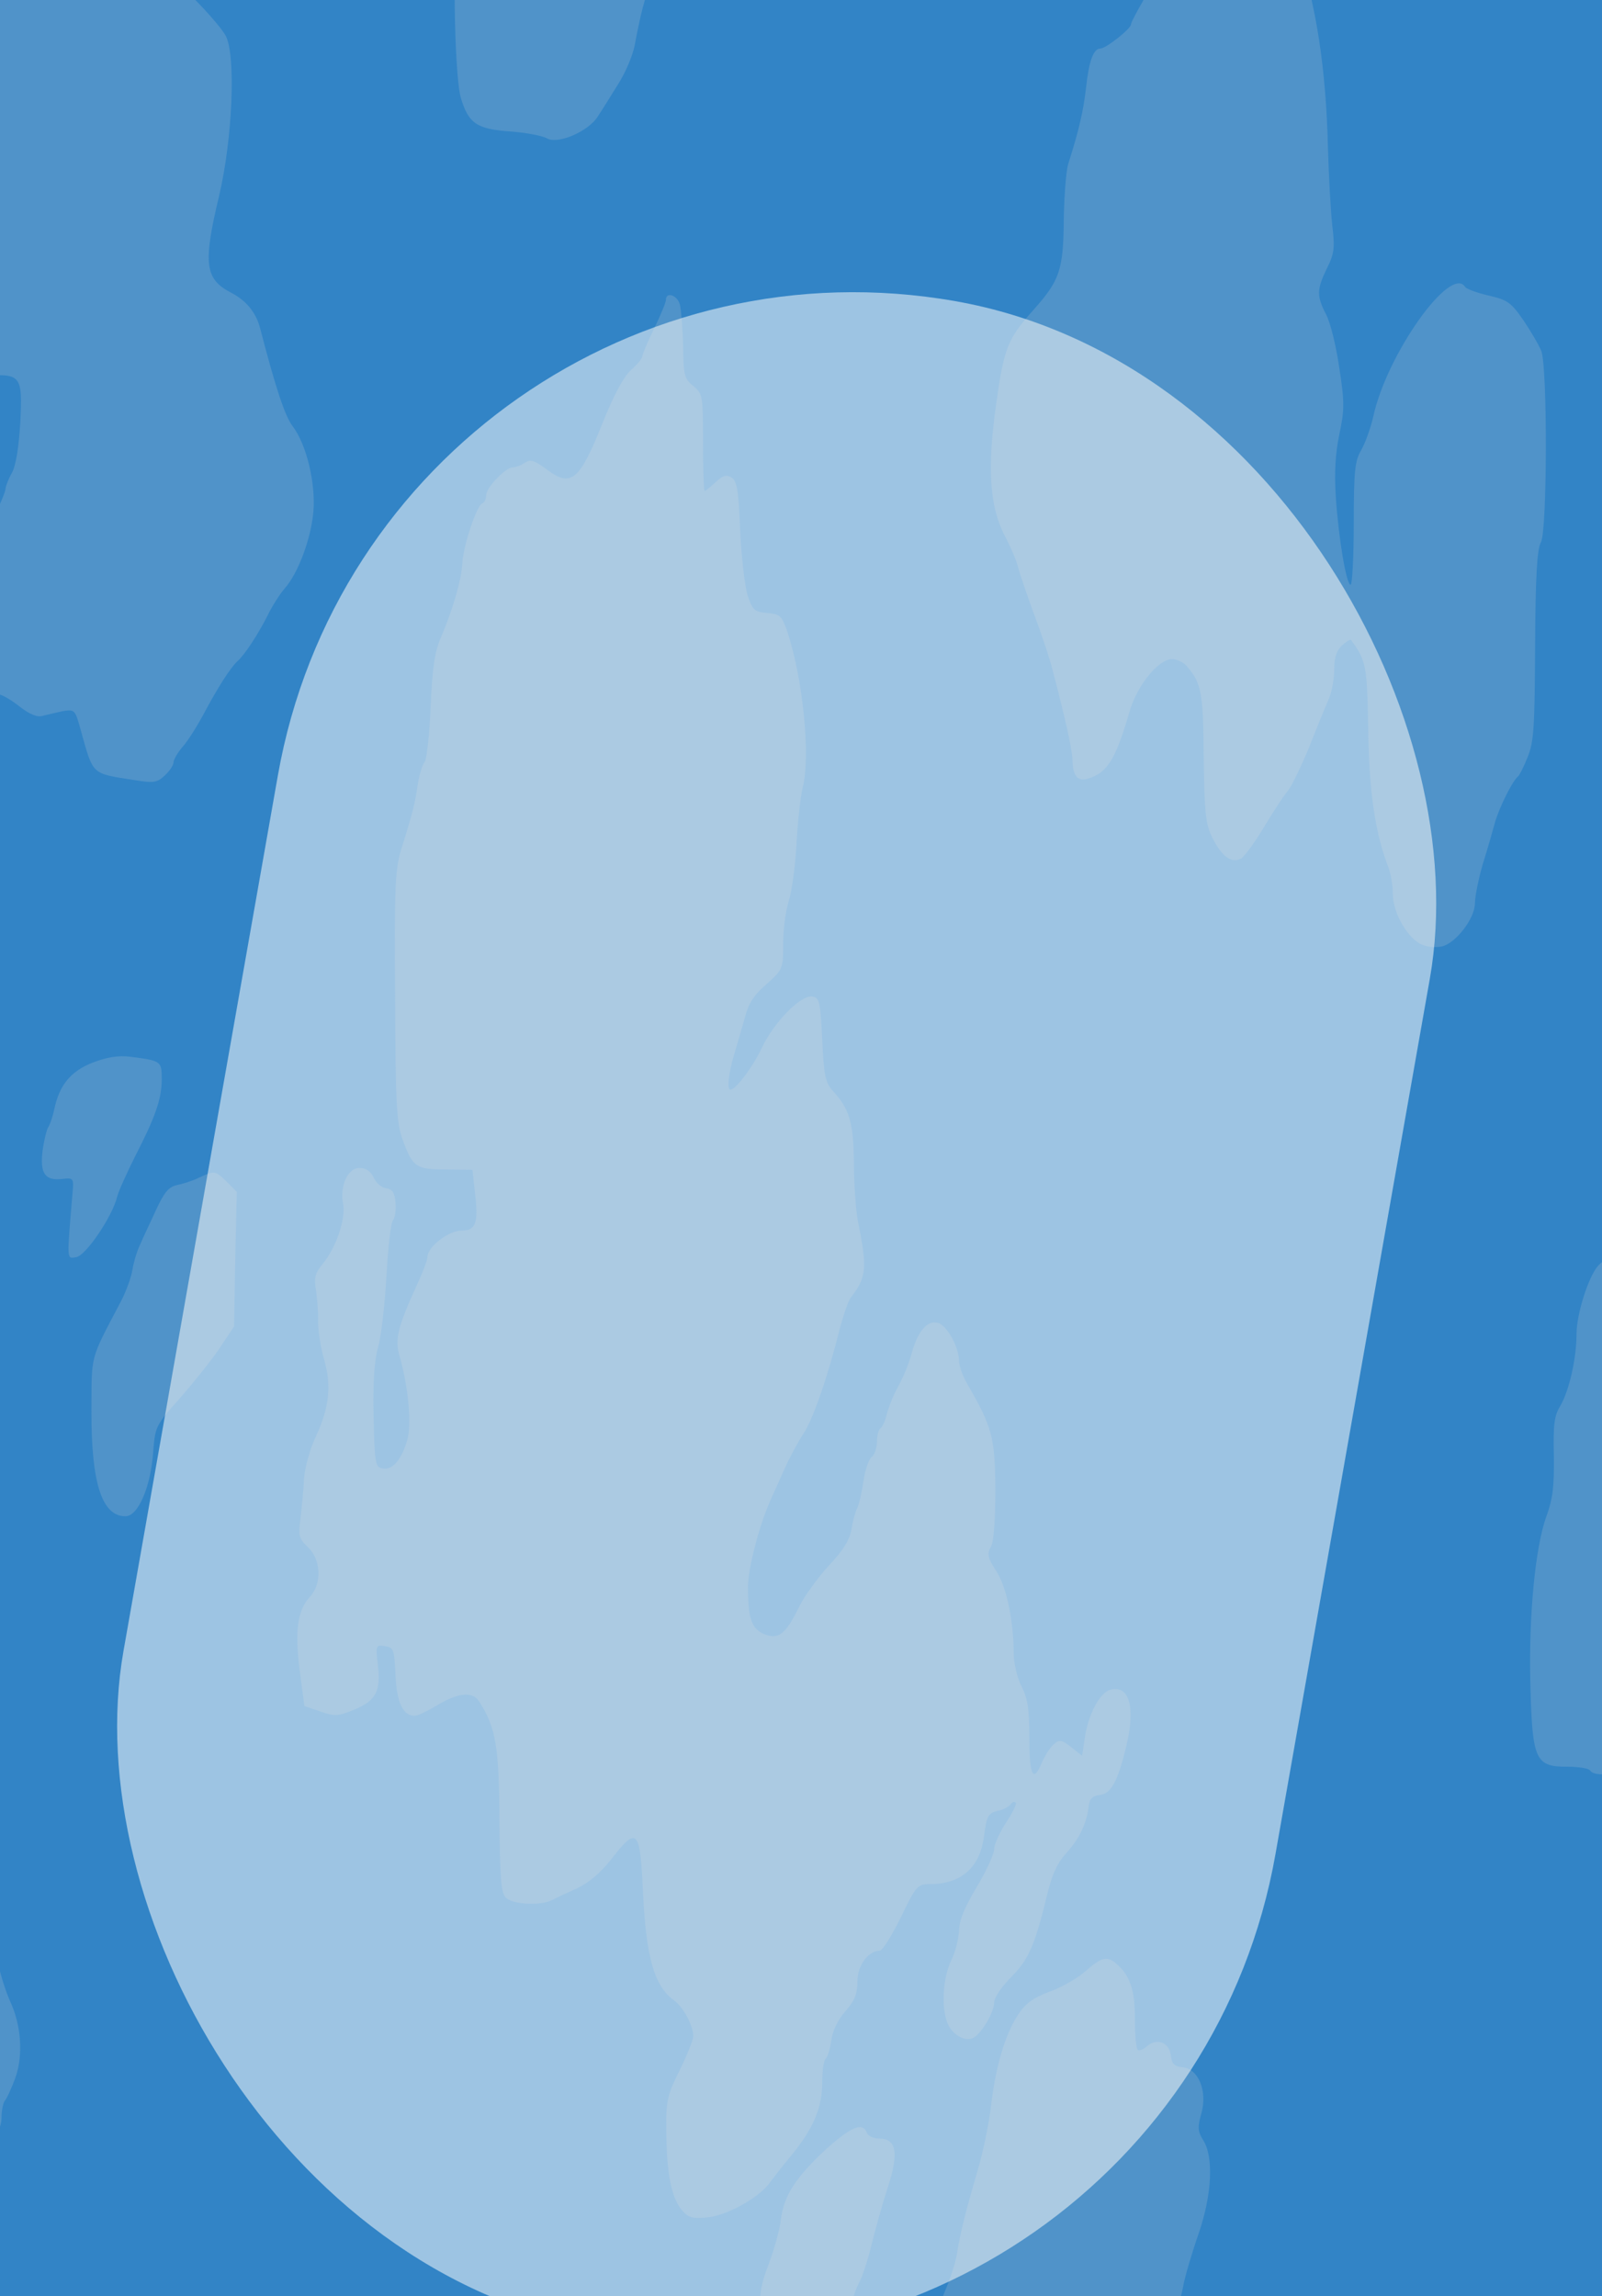 <svg width="593" height="850" viewBox="0 0 593 850" fill="none" xmlns="http://www.w3.org/2000/svg">
<g clip-path="url(#clip0_2229_2354)">
<g clip-path="url(#clip1_2229_2354)">
<rect width="593" height="850" fill="#3284C6"/>
<g filter="url(#filter0_f_2229_2354)">
<rect x="140.441" y="73.888" width="433" height="762" rx="216.5" transform="rotate(10 140.441 73.888)" fill="#9DC4E3"/>
</g>
<g opacity="0.15" clip-path="url(#clip2_2229_2354)">
<path d="M234.778 -194.249C232.608 -181.79 232.753 -181.935 213.946 -172.518C203.386 -167.158 202.084 -165.999 198.322 -158.9C195.574 -153.685 193.838 -147.021 192.825 -139.343C190.51 -120.654 188.919 -114.28 184.868 -107.761C181.107 -101.966 180.962 -100.517 180.818 -82.698C180.673 -65.313 180.384 -63.285 176.912 -57.2C174.163 -52.275 172.861 -47.349 172.138 -38.367C171.559 -31.703 170.546 -25.618 169.823 -24.894C167.364 -22.431 168.087 27.26 170.546 36.097C173.44 45.803 176.478 47.832 189.353 48.701C194.995 49.136 200.782 50.294 202.373 51.164C206.279 53.627 217.852 48.701 221.324 43.051C222.771 40.878 226.098 35.518 228.702 31.316C231.451 27.115 234.2 20.596 234.923 16.829C239.263 -6.061 241.288 -10.262 252.572 -17.216C258.504 -21.127 259.082 -21.997 262.265 -33.586C265.448 -44.886 266.026 -46.045 269.788 -46.77C276.876 -48.218 279.77 -52.709 281.216 -65.893C281.94 -72.412 282.952 -78.352 283.531 -79.221C283.965 -80.09 284.833 -84.147 285.556 -88.203C289.173 -111.962 292.066 -125.58 295.104 -131.954C296.985 -136.011 299.155 -143.689 299.878 -149.049C300.602 -154.264 301.614 -159.19 302.048 -160.059C303.206 -161.798 298.287 -172.663 293.658 -178.893C290.764 -182.804 289.896 -185.702 289.896 -191.207C289.896 -206.128 291.777 -205.114 262.41 -205.114H236.804L234.778 -194.249Z" fill="#FAEADE"/>
<path d="M50.331 -137.894C48.45 -136.445 46.715 -136.3 43.676 -137.314C41.362 -138.184 36.877 -138.329 33.405 -137.894C30.078 -137.314 24.146 -136.735 20.241 -136.445C15.756 -136.156 12.428 -134.997 11.416 -133.548C10.403 -132.244 7.799 -131.23 5.485 -131.23C-0.013 -131.23 -5.799 -127.898 -17.662 -118.191C-33.142 -105.298 -37.047 -101.241 -37.047 -98.199C-37.047 -96.461 -37.626 -94.722 -38.494 -94.288C-39.362 -93.853 -39.941 -91.39 -39.941 -89.072C-39.941 -84.436 -45.004 -73.281 -47.174 -73.281C-49.055 -73.281 -49.778 -69.949 -51.514 -54.448C-52.816 -42.568 -53.684 -40.105 -57.156 -36.339C-64.1 -28.805 -65.981 -24.459 -66.993 -13.594C-67.427 -7.799 -69.308 0.314 -71.189 4.37C-74.516 12.048 -74.661 18.278 -72.057 33.055C-70.755 40.009 -70.031 40.878 -62.654 44.934C-59.471 46.673 -58.748 47.977 -58.748 52.757C-58.748 55.8 -59.471 58.842 -60.194 59.276C-60.917 59.711 -61.641 61.305 -61.641 62.754C-61.641 64.202 -62.943 67.1 -64.534 69.128C-68.73 74.343 -68.151 79.704 -63.087 84.919C-60.05 87.816 -58.748 90.569 -58.748 93.756C-58.748 99.406 -57.301 101.724 -52.816 104.042C-50.357 105.201 -49.055 107.374 -48.621 110.851C-47.464 118.819 -36.324 132.437 -30.827 132.437C-28.946 132.437 -25.185 134.175 -22.436 136.203C-17.951 139.68 -16.649 139.825 -7.101 139.246C7.944 138.087 8.378 138.666 7.51 156.486C6.931 165.612 5.919 172.421 4.327 175.174C3.025 177.492 2.013 180.244 2.013 181.114C2.013 181.838 0.566 185.46 -1.17 189.082C-3.919 194.442 -4.497 198.933 -5.221 216.897C-5.799 230.225 -6.812 238.918 -7.825 239.932C-10.718 242.829 -9.85 250.507 -6.233 253.839C-4.353 255.578 -1.893 257.027 -0.591 257.027C0.566 257.027 4.183 259.055 7.221 261.518C10.982 264.415 13.73 265.574 15.756 264.994C17.347 264.56 20.674 263.835 23.134 263.256C27.763 262.532 27.763 262.532 30.078 270.934C34.562 287.015 33.839 286.291 49.752 288.753C56.841 289.912 58.143 289.768 61.036 287.015C62.773 285.421 64.219 283.248 64.219 282.234C64.219 281.22 65.811 278.468 67.836 276.15C69.861 273.832 73.333 268.182 75.793 263.546C80.422 254.853 85.341 247.03 87.945 244.712C90.693 242.25 95.467 234.861 98.939 228.052C100.675 224.43 103.569 219.939 105.305 217.911C110.368 212.261 115.142 199.368 116.01 189.371C116.878 178.651 113.406 164.453 108.343 157.789C105.449 154.023 101.977 143.447 96.191 121.137C94.599 115.487 91.127 111.286 85.63 108.388C75.793 103.318 75.069 97.668 81.145 72.315C86.064 51.453 87.366 20.741 83.605 13.352C82.302 10.745 75.648 3.066 68.704 -3.598L56.263 -15.767L55.828 -26.053C55.25 -37.643 57.854 -43.872 67.112 -54.013C79.843 -67.631 85.919 -82.408 85.919 -99.068C85.919 -108.34 85.196 -111.382 82.302 -116.598C80.277 -119.93 78.686 -123.986 78.686 -125.435C78.686 -126.884 75.937 -130.216 72.61 -132.968C65.376 -138.763 54.816 -141.081 50.331 -137.894Z" fill="#FAEADE"/>
<path d="M452.649 -36.918C448.743 -35.904 445.271 -33.586 441.51 -29.385C438.472 -26.053 436.013 -22.866 436.013 -22.286C436.013 -21.707 432.107 -14.753 427.333 -6.93C422.559 1.038 418.653 8.137 418.653 9.006C418.653 10.6 409.394 17.988 407.224 17.988C404.765 17.988 403.029 22.769 402.016 32.475C401.003 41.023 399.557 47.687 395.361 60.87C394.638 63.333 393.915 72.46 393.77 81.152C393.625 99.841 392.323 103.752 382.631 114.618C372.938 125.483 371.636 128.815 368.743 149.532C365.415 173.001 366.283 187.054 371.636 197.774C373.951 202.12 376.265 207.481 376.844 209.943C377.423 212.261 380.027 219.795 382.486 226.604C385.09 233.413 387.983 242.105 389.141 246.161C394.204 265.429 396.808 277.019 396.953 280.931C397.097 287.305 398.833 289.478 402.884 288.174C409.973 286.001 413.011 280.931 418.074 263.546C420.823 253.84 428.779 243.988 433.843 243.988C435.579 243.988 438.038 245.147 439.195 246.451C444.693 252.825 445.416 256.013 445.561 280.351C445.85 301.647 446.284 305.124 448.888 310.34C452.36 317.149 455.832 319.611 459.304 317.873C460.606 317.149 464.512 311.788 467.984 305.993C471.456 300.199 475.362 294.259 476.664 292.81C477.966 291.361 481.438 284.118 484.476 276.874C487.369 269.486 490.697 261.373 491.854 258.765C493.011 256.158 493.879 251.232 493.879 247.755C493.879 243.409 494.747 240.801 496.773 238.918C498.364 237.469 499.811 236.6 500.1 236.89C505.742 244.713 506.031 246.017 506.465 270.065C506.755 293.245 509.069 308.601 513.988 321.205C514.856 323.523 515.579 327.869 515.579 331.056C515.579 338.01 521.366 347.861 526.574 349.745C528.599 350.614 531.782 350.759 533.807 350.324C539.015 349.02 545.959 339.893 545.959 334.388C545.959 331.925 547.261 325.406 548.853 319.901C550.589 314.396 552.614 307.297 553.482 304.11C555.073 298.75 559.847 289.043 561.873 287.45C562.451 287.015 564.043 283.828 565.489 280.206C567.804 274.556 568.093 269.051 568.238 238.918C568.383 212.986 568.961 203.279 570.408 200.672C572.723 196.47 572.867 136.349 570.553 129.974C569.685 127.801 566.647 122.586 563.898 118.529C559.269 111.865 557.967 110.996 551.023 109.402C546.683 108.388 542.777 106.94 542.343 106.215C536.99 97.813 513.265 131.278 508.346 154.168C507.333 158.514 505.308 164.164 503.861 166.627C501.547 170.538 501.113 174.16 501.113 193.863C501.113 206.322 500.534 216.463 499.955 216.463C498.364 216.463 495.471 199.223 494.458 183.866C493.879 174.884 494.313 167.786 495.76 160.832C497.641 151.995 497.785 149.097 495.76 136.204C494.603 128.091 492.433 119.254 490.841 116.356C487.369 109.547 487.369 107.229 491.131 99.406C493.879 94.046 494.169 91.728 493.156 83.47C492.577 78.11 491.854 65.216 491.565 54.931C490.841 24.797 487.08 1.038 480.136 -18.954C474.349 -35.614 472.035 -38.512 464.512 -38.367C461.185 -38.222 455.832 -37.642 452.649 -36.918Z" fill="#FAEADE"/>
<path d="M246.497 110.995C246.497 112.01 244.471 116.79 242.157 121.571C239.842 126.352 237.817 130.988 237.817 131.712C237.817 132.581 235.936 134.899 233.622 136.927C230.873 139.39 227.256 146.054 222.916 156.92C214.381 178.216 211.343 180.679 201.94 173.435C197.744 170.393 196.442 169.958 194.272 171.262C192.826 172.276 190.8 173.001 189.788 173.001C187.184 173.001 179.95 180.534 179.95 183.286C179.95 184.735 179.372 186.039 178.504 186.329C176.478 187.053 171.415 202.12 171.126 208.639C170.836 214.579 167.509 226.024 162.88 236.744C160.854 241.67 159.986 247.899 159.408 261.662C158.974 271.803 157.961 280.93 157.238 281.944C156.37 282.958 155.212 286.725 154.634 290.347C153.621 297.445 152.753 300.922 148.558 314.25C146.243 321.929 145.954 327.868 146.243 368.867C146.388 408.707 146.822 415.806 148.992 421.745C152.753 432.031 153.91 432.9 165.05 432.9L174.887 433.045L175.755 441.013C177.202 452.748 176.189 455.5 170.836 455.5C166.062 455.5 158.25 461.585 158.25 465.207C158.25 466.366 156.37 471.291 154.055 476.217C147.4 490.849 146.098 495.775 147.834 501.715C151.162 513.304 152.464 527.212 150.728 533.152C148.558 540.395 145.375 544.162 141.758 543.583C138.865 543.148 138.72 541.989 138.286 524.459C137.997 511.566 138.576 503.453 140.022 498.383C141.18 494.326 142.482 482.447 143.06 472.161C143.639 461.73 144.652 452.603 145.52 451.589C146.243 450.72 146.677 447.677 146.388 445.07C146.098 441.448 145.23 440.144 142.916 439.854C141.18 439.565 139.154 437.826 138.286 435.798C137.129 433.48 135.393 432.321 133.078 432.321C128.738 432.321 125.7 438.985 127.002 445.649C128.015 451.154 124.543 461.585 119.48 467.815C116.586 471.291 116.152 473.03 117.02 477.956C117.454 481.143 117.888 486.213 117.744 489.256C117.744 492.298 118.612 498.527 119.914 503.018C122.807 512.87 121.939 521.127 116.731 532.138C114.706 536.484 112.825 543.293 112.536 547.349C112.391 551.406 111.668 558.07 111.234 561.981C110.366 568.5 110.655 569.515 113.982 572.702C118.901 577.338 119.19 586.32 114.706 591.1C110.076 596.026 109.064 603.849 110.944 618.481L112.68 631.52L118.612 633.548C123.964 635.431 125.122 635.286 131.198 632.824C139.154 629.491 141.035 626.015 139.878 616.308C139.01 609.065 139.154 608.775 142.482 609.354C145.664 609.789 145.954 610.513 146.388 619.93C146.822 630.071 149.136 635.141 153.476 635.141C154.489 635.141 157.816 633.548 160.854 631.809C169.1 626.594 174.887 625.87 177.346 629.781C183.567 639.488 184.724 646.586 184.869 673.532C185.014 693.525 185.448 700.479 187.039 702.217C189.209 704.97 199.914 705.549 204.254 703.376C205.556 702.652 209.752 700.768 213.513 699.03C218.142 696.857 222.482 693.09 226.533 687.875C235.792 675.995 236.949 677.154 237.962 699.609C239.119 724.672 242.157 735.248 249.679 740.608C252.862 742.926 256.623 749.88 256.623 753.647C256.623 755.095 254.309 760.745 251.56 766.395C247.075 775.377 246.497 777.55 246.641 787.981C246.641 803.482 248.377 812.754 251.849 817.39C254.453 820.722 255.755 821.302 261.108 820.867C268.486 820.432 280.638 813.768 284.833 808.118C286.425 805.945 290.041 801.309 292.935 797.832C301.036 787.981 304.363 780.158 304.363 770.886C304.363 766.395 304.942 762.484 305.665 762.049C306.244 761.615 307.257 758.572 307.691 755.385C308.125 751.763 310.15 747.707 312.899 744.52C316.371 740.608 317.383 738 317.383 733.509C317.383 727.57 321.289 722.209 325.629 722.065C326.642 722.065 330.114 716.559 333.441 709.75C339.083 698.016 339.662 697.436 344.147 697.436C355.865 697.436 362.809 691.207 364.255 679.617C365.268 672.229 365.702 671.215 369.174 670.345C371.344 669.911 373.514 668.752 374.093 667.883C374.671 667.013 375.539 666.724 375.973 667.303C376.407 667.738 374.816 671.07 372.357 674.691C370.042 678.313 368.017 682.659 368.017 684.398C368.017 686.281 365.123 692.511 361.507 698.595C357.022 705.984 354.997 711.054 354.997 714.676C354.852 717.574 353.695 722.499 352.103 725.686C349.065 731.916 348.342 742.781 350.657 748.721C352.248 752.922 356.733 755.675 359.915 754.516C362.953 753.357 368.017 744.954 368.017 741.188C368.017 739.449 370.765 735.393 374.237 731.916C380.747 725.397 383.062 720.181 387.691 701.058C389.427 693.815 391.453 689.468 394.78 685.847C399.554 680.631 402.303 674.836 403.026 668.462C403.315 665.854 404.473 664.695 407.221 664.406C411.272 663.971 413.876 659.19 416.914 646.297C420.386 632.099 418.071 623.697 411.127 625.435C407.077 626.449 402.592 634.852 401.435 644.124L400.567 649.918L396.516 646.731C393.044 643.979 392.176 643.834 390.151 645.572C388.849 646.586 386.968 649.629 385.811 652.091C382.483 660.204 381.037 657.597 381.037 643.399C381.037 632.824 380.458 628.767 378.143 624.276C376.552 621.089 375.25 615.729 375.25 611.962C375.105 599.503 372.646 587.768 368.885 581.684C365.557 576.613 365.268 575.165 366.859 572.412C367.872 570.384 368.451 562.706 368.451 551.116C368.306 531.993 367.293 528.226 357.89 512C356.299 509.248 354.997 505.481 354.997 503.743C354.997 498.672 350.512 490.559 347.185 489.69C343.279 488.531 339.662 492.877 337.492 500.845C336.624 504.177 334.454 509.683 332.573 513.015C330.693 516.347 328.812 521.127 328.233 523.59C327.655 525.908 326.642 528.226 325.919 528.661C325.195 529.24 324.617 531.413 324.617 533.586C324.617 535.904 323.749 538.512 322.591 539.381C321.434 540.395 320.132 544.452 319.553 548.653C318.975 552.709 317.962 557.056 317.239 558.359C316.66 559.518 315.647 562.995 315.213 565.893C314.635 569.804 312.175 573.861 306.678 579.656C302.483 584.291 297.564 591.1 295.683 595.012C290.765 605.008 288.161 607.036 282.808 604.863C278.179 602.835 276.877 599.068 276.877 587.334C276.877 580.815 280.927 565.024 284.833 556.186C285.846 553.724 288.45 548.218 290.331 543.872C292.356 539.381 295.539 533.441 297.419 530.689C300.891 525.474 306.389 509.827 310.873 491.718C312.32 486.503 314.056 481.288 315.069 480.129C320.711 472.885 321.145 469.408 317.528 451.879C316.805 447.822 316.081 438.261 316.081 430.438C315.937 415.516 314.49 410.445 308.125 403.636C305.521 400.739 304.942 397.842 304.363 384.803C303.64 370.461 303.351 369.302 300.602 368.867C296.407 368.288 286.569 378.284 282.085 387.7C278.757 394.799 272.392 403.347 270.367 403.347C269.065 403.347 269.643 397.552 271.669 390.598C272.826 386.831 274.562 380.602 275.719 376.69C277.021 371.475 279.191 368.143 283.821 364.231C289.752 358.871 289.897 358.581 289.897 349.454C289.897 344.384 290.765 337.285 291.922 333.663C293.079 330.186 294.381 320.77 294.815 312.657C295.249 304.544 296.262 295.127 297.13 291.506C300.168 279.771 297.13 250.362 291.199 233.122C289.318 227.907 288.595 227.327 283.965 226.893C279.191 226.458 278.613 225.879 276.732 220.374C275.719 217.042 274.417 206.176 273.983 196.325C273.405 181.548 272.826 178.071 270.801 176.767C268.92 175.608 267.618 175.898 264.869 178.506C262.989 180.244 261.253 181.693 260.819 181.693C260.529 181.693 260.24 173.58 260.24 163.729C260.24 146.344 260.095 145.765 256.623 142.867C253.296 140.26 253.007 138.811 252.862 128.235C252.717 121.716 252.139 114.907 251.705 112.879C250.837 109.257 246.497 107.808 246.497 110.995Z" fill="#FAEADE"/>
<path d="M34.274 393.351C26.172 396.538 21.977 401.609 20.096 410.591C19.518 413.343 18.505 416.241 17.927 417.11C17.348 417.834 16.335 421.891 15.757 425.947C14.744 434.35 16.625 437.247 23.279 436.378C27.041 435.943 27.33 436.233 26.896 441.014C24.726 467.091 24.581 465.932 28.198 465.352C31.67 464.918 41.652 450.286 43.388 442.897C43.967 440.724 47.005 434.06 50.042 427.975C57.42 413.633 59.88 406.824 59.88 399.436C59.88 392.771 59.59 392.627 48.306 391.178C43.677 390.598 39.627 391.323 34.274 393.351Z" fill="#FAEADE"/>
<path d="M633.915 414.068C631.601 416.241 629.141 422.036 627.839 428.12C627.261 430.873 625.814 432.177 623.065 432.756C616.411 434.205 615.253 435.799 614.385 444.781C613.373 454.777 611.492 457.384 601.51 462.165C597.459 464.049 593.119 466.801 591.673 468.395C588.056 472.306 583.571 486.359 583.571 493.747C583.571 502.874 580.823 514.754 577.64 520.259C575.325 524.025 574.891 527.213 575.181 539.092C575.325 550.392 574.747 554.883 572.432 561.258C568.237 572.702 565.777 598.779 566.501 624.277C567.224 651.513 568.381 653.975 580.099 653.975C584.295 653.975 588.201 654.555 588.635 655.424C589.937 657.452 596.881 657.163 599.919 654.7C606.139 650.064 614.675 631.375 615.977 619.496C617.134 608.775 620.172 603.125 627.116 598.49C631.167 595.737 632.324 593.854 633.626 586.9C635.507 577.483 638.545 571.978 642.74 570.674C644.621 570.095 645.923 568.067 646.357 565.169C646.791 562.561 647.803 555.897 648.671 550.392C652.288 526.488 657.351 500.556 659.666 493.168C663.283 481.288 663.861 472.161 661.113 466.511C659.811 463.759 658.798 461.006 658.798 460.137C658.798 459.413 657.785 457.964 656.628 456.95C655.181 455.791 654.458 452.459 654.458 446.664C654.458 439.42 653.879 437.682 650.552 434.64C647.948 432.177 645.923 427.976 644.331 421.891C642.595 414.647 641.438 412.619 638.979 412.329C637.387 412.04 635.073 412.909 633.915 414.068Z" fill="#FAEADE"/>
<path d="M73.623 435.943C71.308 437.102 67.547 438.261 65.377 438.695C62.339 439.42 60.748 441.448 57.71 447.967C55.684 452.458 52.936 458.108 51.923 460.571C50.766 462.889 49.464 467.235 49.03 469.988C48.596 472.74 46.715 477.956 44.834 481.577C32.972 504.177 33.984 500.845 33.84 522.866C33.84 549.088 37.746 561.257 46.426 561.257C51.055 561.257 55.684 550.826 56.697 537.643C57.42 528.081 57.565 527.647 66.534 517.65C71.453 512 78.108 503.743 81.146 499.252L86.643 490.994L87.077 466.076L87.656 441.158L83.894 437.391C79.699 433.335 79.555 433.19 73.623 435.943Z" fill="#FAEADE"/>
<path d="M-23.162 672.229C-23.596 673.533 -24.03 676.43 -24.03 678.748C-24.03 681.935 -24.753 682.95 -26.923 682.95C-28.515 682.95 -30.251 684.108 -30.829 685.412C-31.263 686.861 -32.855 690.628 -34.157 693.815C-35.603 697.002 -37.195 703.666 -37.629 708.737C-38.207 713.662 -40.088 722.644 -42.113 728.584C-47.321 744.81 -47.611 747.997 -45.007 762.049C-41.824 779.869 -40.377 783.635 -36.327 785.808C-34.301 786.823 -32.71 788.271 -32.71 788.851C-32.71 789.43 -31.697 790.879 -30.54 792.183C-27.936 794.646 -20.992 793.197 -16.652 789.285C-14.193 787.112 -13.759 787.112 -10.142 790.01C-7.972 791.748 -5.802 793.052 -5.079 793.052C-2.475 793.052 0.563 788.126 0.563 783.78C0.563 781.317 1.142 778.565 1.721 777.696C2.444 776.971 4.18 773.205 5.627 769.293C8.665 760.891 7.941 749.591 3.601 740.464C2.155 737.132 -0.015 730.612 -0.883 725.832C-1.896 721.196 -3.777 713.517 -5.368 709.026C-6.815 704.535 -8.261 695.843 -8.551 690.048C-8.985 681.356 -9.708 678.314 -12.457 674.547C-16.218 669.476 -21.715 668.317 -23.162 672.229Z" fill="#FAEADE"/>
<path d="M401.872 729.598C398.978 732.206 392.902 735.682 388.418 737.276C382.197 739.594 379.593 741.622 376.7 745.968C371.926 753.502 368.599 764.802 366.863 779.289C366.139 785.663 363.969 796.384 361.944 803.193C357.749 817.535 355.434 826.372 354.277 834.05C353.119 841.294 346.32 857.665 341.546 864.618C337.351 870.558 336.917 873.745 338.942 880.844C339.665 883.307 339.665 886.204 339.087 887.218C337.206 890.116 341.691 901.126 345.597 903.154C349.937 905.472 352.83 903.589 355.579 896.78L357.459 892.289L360.642 898.518C364.114 905.327 365.416 905.762 369.467 901.706C371.347 899.822 374.241 898.808 377.568 898.808C383.065 898.808 385.669 896.78 397.242 882.438C401.438 877.367 404.476 875.339 410.696 873.311C427.478 868.095 435.579 859.982 438.038 845.93C438.617 842.743 441.076 834.34 443.536 827.241C448.744 812.32 449.322 798.122 445.272 792.038C443.391 788.995 443.246 787.402 444.693 782.331C447.008 774.074 443.68 765.961 437.894 765.236C434.711 764.947 433.698 763.932 433.409 760.89C432.83 755.965 428.201 754.226 424.584 757.413C423.138 758.717 421.546 759.297 421.112 758.717C420.534 758.282 420.1 753.067 420.1 747.127C420.1 736.407 418.219 731.047 413.011 726.7C409.684 723.948 407.658 724.527 401.872 729.598Z" fill="#FAEADE"/>
<path d="M305.812 795.515C294.528 805.946 290.043 812.9 289.03 821.737C288.596 825.503 286.571 832.602 284.69 837.673C280.35 848.828 280.35 854.333 284.256 859.983C286.86 863.605 287.873 864.039 291.779 863.17C295.251 862.446 296.553 862.88 298.578 865.488C301.906 869.834 305.378 867.806 310.152 859.114C312.032 855.492 314.202 852.45 314.781 852.45C315.504 852.45 315.938 851.58 315.938 850.566C315.938 849.697 316.951 846.945 318.108 844.771C319.266 842.598 321.291 836.369 322.593 831.009C323.895 825.648 326.499 816.232 328.524 810.002C332.864 796.819 331.852 791.603 325.342 791.603C323.316 791.603 321.291 790.589 320.857 789.43C319.266 785.374 315.07 787.257 305.812 795.515Z" fill="#FAEADE"/>
</g>
</g>
</g>
<defs>
<filter id="filter0_f_2229_2354" x="-107.609" y="-41.843" width="790.203" height="1057.07" filterUnits="userSpaceOnUse" color-interpolation-filters="sRGB">
<feFlood flood-opacity="0" result="BackgroundImageFix"/>
<feBlend mode="normal" in="SourceGraphic" in2="BackgroundImageFix" result="shape"/>
<feGaussianBlur stdDeviation="75" result="effect1_foregroundBlur_2229_2354"/>
</filter>
<clipPath id="clip0_2229_2354">
<rect width="593" height="850" fill="white"/>
</clipPath>
<clipPath id="clip1_2229_2354">
<rect width="593" height="850" fill="white"/>
</clipPath>
<clipPath id="clip2_2229_2354">
<rect width="1302" height="1130" fill="white" transform="translate(-168.695 -205.114)"/>
</clipPath>
</defs>
</svg>
